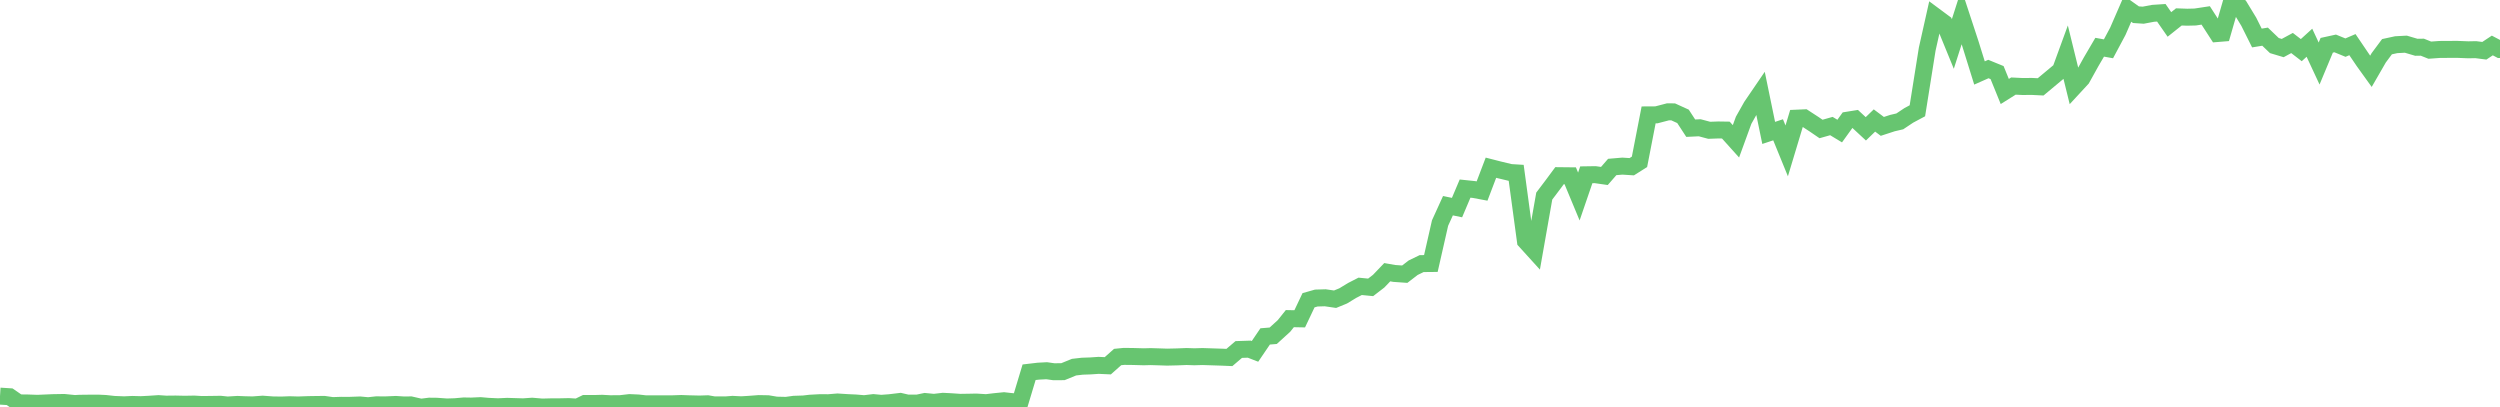 <svg width="221" height="36" viewBox="0 0 221 36" fill="none" xmlns="http://www.w3.org/2000/svg">
<g clip-path="url(#clip0_15_2)">
<path d="M0 35.017L0.853 35.071L1.641 35.615L2.419 35.622L3.304 35.654L3.985 35.625L4.671 35.595L5.664 35.578L6.614 35.674L7.019 35.65L7.797 35.641L8.658 35.636L9.321 35.667L10.067 35.75L10.972 35.786L11.704 35.753L12.458 35.773L13.142 35.738L14.01 35.681L14.679 35.726L15.533 35.717L16.324 35.735L17.176 35.72L17.816 35.76L18.699 35.75L19.487 35.738L20.114 35.804L20.991 35.751L21.625 35.777L22.339 35.794L23.218 35.729L24.098 35.794L24.863 35.806L25.61 35.779L26.361 35.8L27.3 35.767L27.954 35.757L28.655 35.749L29.395 35.856L30.157 35.83L30.919 35.832L31.824 35.8L32.541 35.867L33.284 35.786L34.038 35.794L34.996 35.753L35.665 35.797L36.31 35.794L37.209 36L37.956 35.906L38.605 35.913L39.509 35.977L40.222 35.955L41.006 35.886L41.653 35.897L42.476 35.86L43.168 35.92L44.022 35.959L44.84 35.922L45.679 35.947L46.252 35.964L47.043 35.909L47.925 35.984L48.712 35.964L49.448 35.962L50.275 35.944L51.05 35.99L51.711 35.667L52.591 35.669L53.221 35.651L53.942 35.69L54.842 35.684L55.654 35.59L56.42 35.624L57.079 35.699L57.867 35.7L58.693 35.696L59.333 35.7L60.231 35.669L60.916 35.695L61.84 35.717L62.559 35.694L63.129 35.793L64.15 35.794L64.763 35.746L65.53 35.784L66.209 35.743L67.089 35.677L67.887 35.691L68.619 35.814L69.498 35.835L70.192 35.739L71.044 35.711L71.605 35.645L72.481 35.597L73.231 35.601L74.034 35.535L74.97 35.594L75.641 35.624L76.393 35.688L77.209 35.591L77.904 35.655L78.638 35.6L79.587 35.486L80.218 35.633L81.107 35.632L81.768 35.493L82.562 35.569L83.364 35.476L84.012 35.508L84.885 35.567L85.694 35.554L86.301 35.542L87.173 35.596L87.969 35.502L88.755 35.424L89.279 35.485L90.171 35.566L90.972 32.907L91.788 32.811L92.525 32.772L93.159 32.862L93.964 32.856L94.945 32.456L95.676 32.372L96.395 32.347L97.115 32.298L97.929 32.334L98.799 31.561L99.359 31.505L100.155 31.514L101.109 31.54L101.725 31.524L102.528 31.548L103.17 31.57L104.061 31.549L104.897 31.516L105.579 31.539L106.296 31.518L108.062 31.575L108.678 31.602L109.505 30.896L110.434 30.865L110.941 31.062L111.84 29.739L112.552 29.681L113.505 28.814L114.022 28.167L114.895 28.184L115.674 26.542L116.362 26.347L117.153 26.324L118.021 26.451L118.737 26.157L119.53 25.675L120.238 25.312L121.164 25.403L121.873 24.857L122.633 24.063L123.25 24.172L124.18 24.238L124.925 23.665L125.671 23.302L126.488 23.294L127.301 19.717L127.999 18.184L128.801 18.351L129.512 16.671L130.309 16.755L131.014 16.887L131.799 14.826L132.516 15.01L133.531 15.253L134.032 15.284L134.847 21.306L135.655 22.196L136.512 17.334L137.279 16.319L137.863 15.53L138.808 15.54L139.57 17.373L140.229 15.452L141.018 15.44L141.828 15.556L142.521 14.761L143.415 14.685L144.246 14.738L144.931 14.306L145.738 10.156L146.429 10.152L147.452 9.885L147.904 9.888L148.778 10.286L149.46 11.332L150.254 11.294L151.093 11.518L151.898 11.489L152.564 11.499L153.458 12.493L154.136 10.632L154.832 9.398L155.627 8.232L156.352 11.749L157.184 11.474L157.945 13.338L158.816 10.446L159.496 10.416L160.368 10.984L160.979 11.402L161.895 11.143L162.629 11.587L163.322 10.625L164 10.516L164.939 11.388L165.702 10.651L166.398 11.173L167.291 10.881L167.942 10.73L168.738 10.199L169.497 9.793L170.365 4.344L171.023 1.406L171.872 2.036L172.63 3.889L173.4 1.482L174.176 3.843L174.987 6.451L175.773 6.102L176.542 6.417L177.222 8.088L177.986 7.608L178.806 7.648L179.599 7.64L180.393 7.679L182.149 6.214L182.657 4.823L183.357 7.675L184.035 6.941L184.857 5.461L185.611 4.175L186.389 4.315L187.217 2.765L188.082 0.776L188.819 1.3L189.461 1.343L190.337 1.177L191.06 1.13L191.777 2.161L192.612 1.495L193.344 1.521L194.053 1.504L194.983 1.363L196.017 2.963L196.462 2.927L197.306 0L197.965 0.561L198.793 1.924L199.51 3.36L200.233 3.241L201.054 4.028L201.79 4.249L202.616 3.802L203.434 4.432L204.153 3.778L205.01 5.616L205.683 4.002L206.431 3.839L207.338 4.21L207.954 3.946L208.952 5.418L209.59 6.305L210.279 5.11L211.01 4.128L211.826 3.951L212.676 3.906L213.603 4.179L214.136 4.171L214.792 4.435L215.666 4.372L216.517 4.367L217.19 4.363L218.201 4.403L218.853 4.39L219.615 4.487L220.321 4.02L220.998 4.378H221" stroke="#67C570" stroke-width="1.5"/>
</g>
<defs>
<clipPath id="clip0_15_2">
<rect width="221" height="36" fill="white"/>
</clipPath>
</defs>
</svg>
